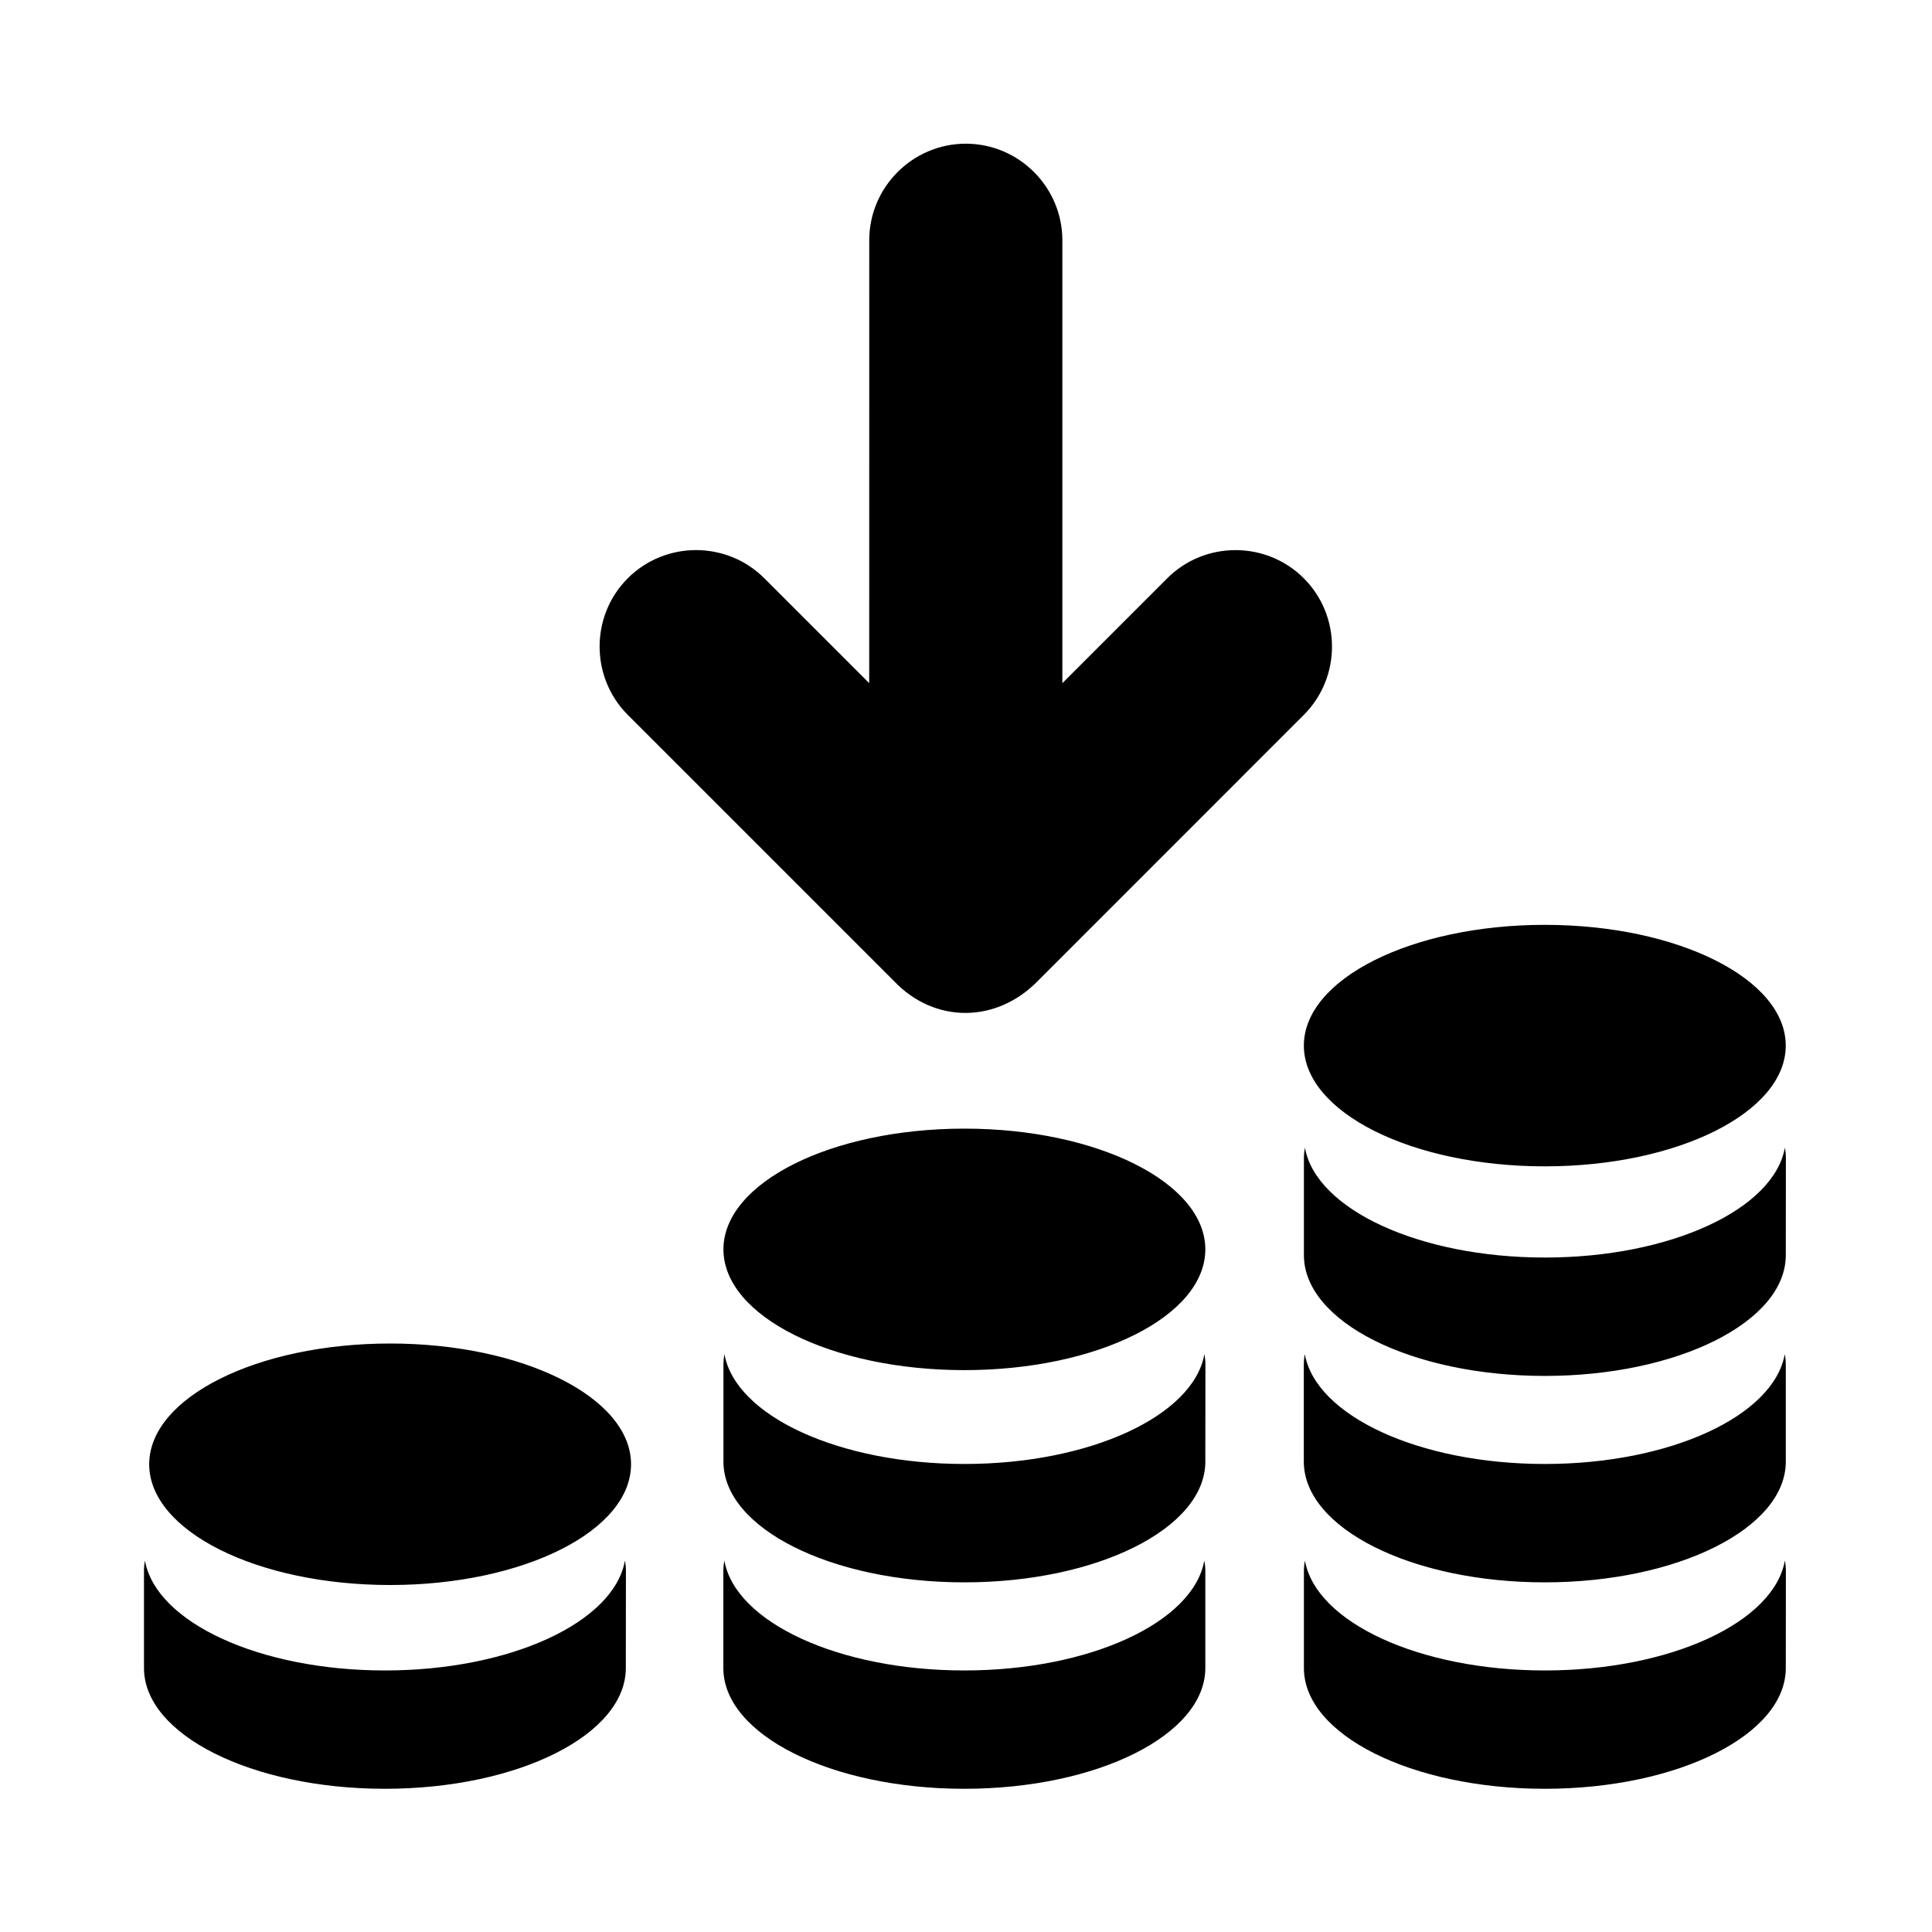 <?xml version="1.0" ?><!DOCTYPE svg  PUBLIC '-//W3C//DTD SVG 1.1//EN'  'http://www.w3.org/Graphics/SVG/1.1/DTD/svg11.dtd'><svg height="40px" id="co_x5F_finance" style="enable-background:new 0 0 40 40;" version="1.1" viewBox="0 0 40 40" width="40px" xml:space="preserve" xmlns="http://www.w3.org/2000/svg" xmlns:xlink="http://www.w3.org/1999/xlink"><path d="M12.957,34.535c0,1.381-2.233,2.5-4.988,2.5s-4.988-1.119-4.988-2.5  c0-0.795,0-1.205,0-2c0-0.075,0.006-0.15,0.02-0.225c0.227,1.276,2.365,2.275,4.969,2.275s4.742-0.999,4.969-2.275  c0.014,0.075,0.02,0.15,0.02,0.225C12.957,33.33,12.957,33.74,12.957,34.535L12.957,34.535z M17.996,14.144l0.001-9.169  c-0.001-1.1,0.899-2,1.999-2l0,0c1.1,0,1.999,0.9,1.999,2v9.169l2.171-2.171c0.778-0.778,2.05-0.778,2.828,0l0,0  c0.778,0.778,0.778,2.05,0,2.828l-5.502,5.503c-0.851,0.88-2.143,0.9-2.991,0L12.997,14.8c-0.777-0.778-0.777-2.05,0-2.827l0,0  c0.778-0.779,2.051-0.778,2.828,0L17.996,14.144L17.996,14.144z M36.973,25.987c0,1.38-2.234,2.5-4.989,2.5s-4.988-1.119-4.988-2.5  c0-0.795,0-1.205,0-2c0-0.076,0.007-0.151,0.021-0.226c0.227,1.275,2.365,2.275,4.968,2.275c2.604,0,4.742-1,4.969-2.275  c0.014,0.074,0.021,0.149,0.021,0.226C36.973,24.782,36.973,25.192,36.973,25.987L36.973,25.987z M36.973,30.261  c0-0.795,0-1.205,0-2c0-0.076-0.007-0.151-0.021-0.225c-0.227,1.275-2.364,2.274-4.969,2.274c-2.603,0-4.741-0.999-4.968-2.274  c-0.014,0.074-0.021,0.149-0.021,0.225c0,0.795,0,1.205,0,2c0,1.38,2.233,2.5,4.988,2.5S36.973,31.641,36.973,30.261L36.973,30.261z   M31.983,19.148c-2.755,0-4.988,1.12-4.988,2.5c0,1.38,2.233,2.5,4.988,2.5s4.989-1.119,4.989-2.5  C36.973,20.268,34.738,19.148,31.983,19.148L31.983,19.148z M36.973,34.535c0,1.381-2.234,2.5-4.989,2.5s-4.988-1.119-4.988-2.5  c0-0.795,0-1.205,0-2c0-0.075,0.007-0.15,0.021-0.225c0.227,1.276,2.365,2.275,4.968,2.275c2.604,0,4.742-0.999,4.969-2.275  c0.014,0.075,0.021,0.15,0.021,0.225C36.973,33.33,36.973,33.74,36.973,34.535L36.973,34.535z M24.955,30.261  c0,1.38-2.233,2.5-4.988,2.5c-2.756,0-4.989-1.119-4.989-2.5c0-0.795,0-1.205,0-2c0-0.076,0.007-0.151,0.021-0.225  c0.227,1.275,2.364,2.274,4.969,2.274c2.603,0,4.741-0.999,4.968-2.274c0.014,0.074,0.021,0.149,0.021,0.225  C24.955,29.056,24.955,29.466,24.955,30.261L24.955,30.261z M19.967,23.367c-2.756,0-4.989,1.119-4.989,2.5s2.233,2.5,4.989,2.5  c2.755,0,4.988-1.119,4.988-2.5S22.722,23.367,19.967,23.367L19.967,23.367z M24.955,34.535c0-0.795,0-1.205,0-2  c0-0.075-0.007-0.15-0.021-0.225c-0.227,1.276-2.365,2.275-4.968,2.275c-2.604,0-4.742-0.999-4.969-2.275  c-0.014,0.075-0.021,0.15-0.021,0.225c0,0.795,0,1.205,0,2c0,1.381,2.233,2.5,4.989,2.5C22.722,37.035,24.955,35.916,24.955,34.535  L24.955,34.535z M8.077,27.816c-2.755,0-4.988,1.12-4.988,2.5s2.233,2.5,4.988,2.5s4.988-1.119,4.988-2.5  S10.832,27.816,8.077,27.816z" style="fill-rule:evenodd;clip-rule:evenodd;"/></svg>